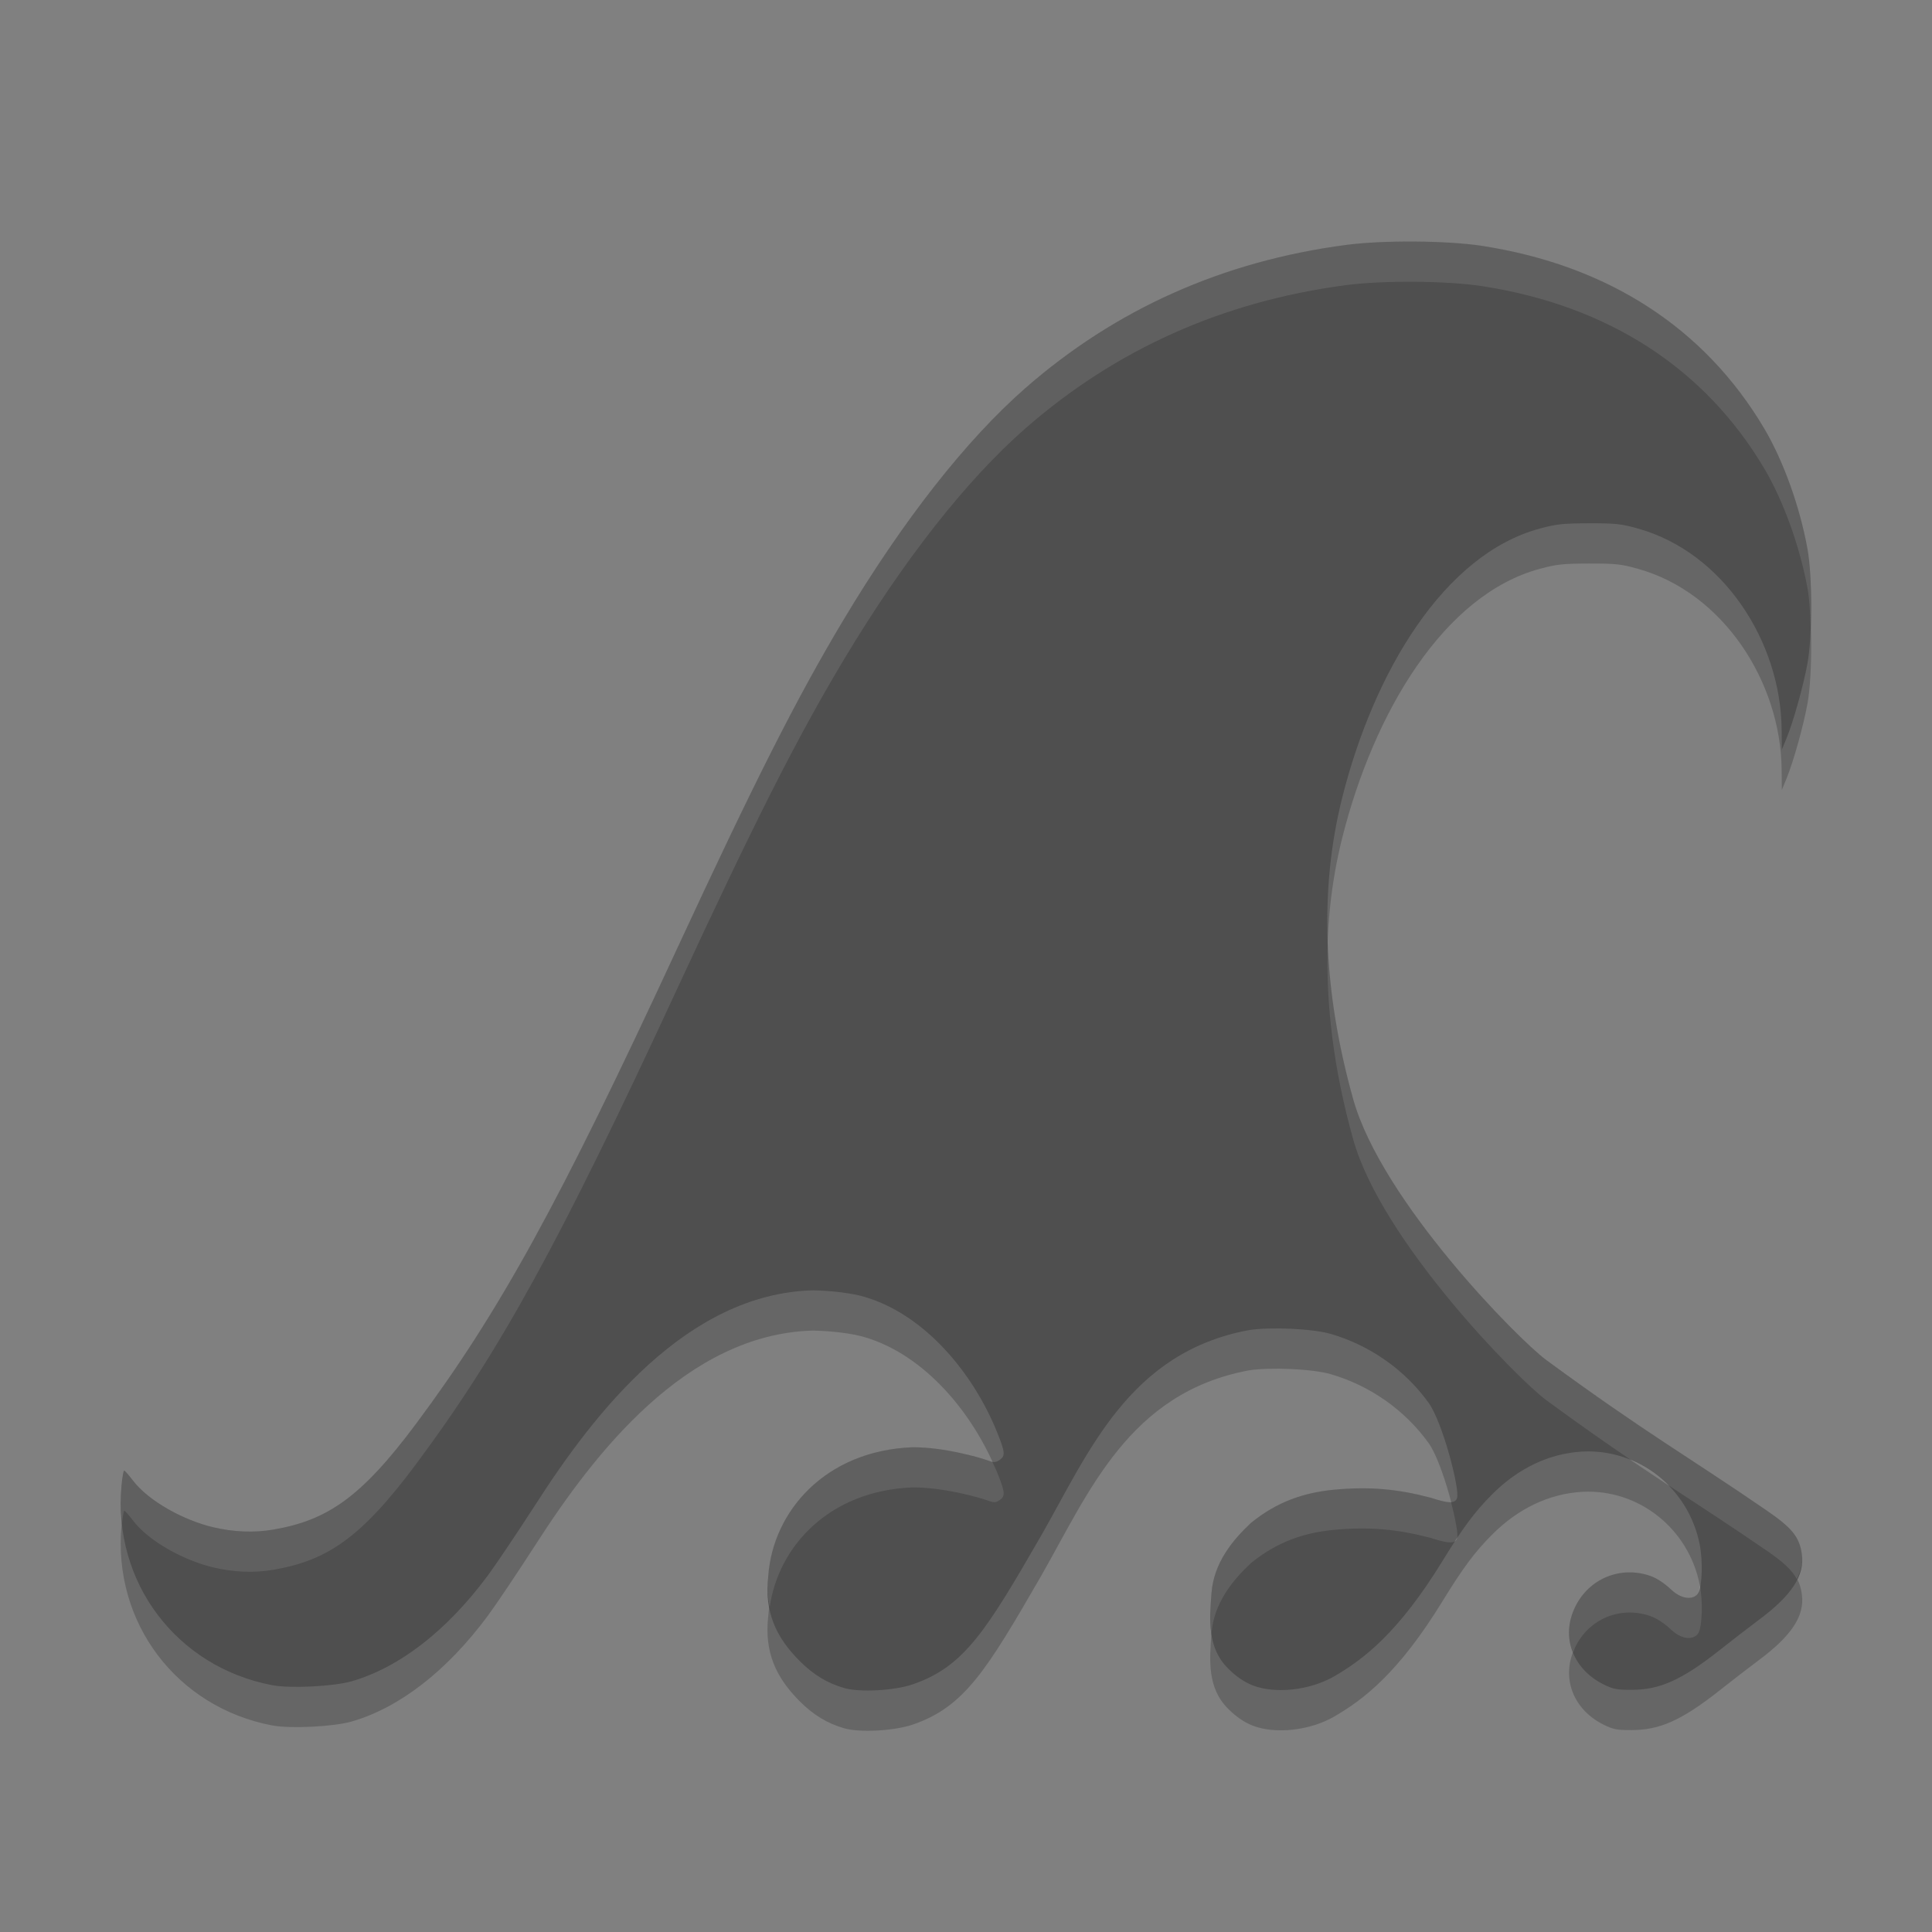 <svg xmlns="http://www.w3.org/2000/svg" width="48" height="48" version="1.1" viewBox="0 0 48 48">
 <rect x="0" y="0" width="48" height="48" fill="#808080" stroke="none"/>
 <g transform="translate(0,-284.3)">
  <path d="m 20.974,327.239 c -0.422,-0.122 -0.766,-0.331 -1.109,-0.675 -0.587,-0.59 -0.879,-1.215 -0.778,-2.113 0.115,-1.602 1.418,-3.112 3.588,-3.195 0.38,-10e-4 0.788,0.055 1.217,0.15 0.224,0.049 0.501,0.124 0.617,0.166 0.19,0.069 0.222,0.069 0.323,0.002 0.149,-0.098 0.142,-0.191 -0.054,-0.678 -0.582,-1.45 -1.779,-2.929 -3.3,-3.376 -0.321,-0.094 -0.808,-0.152 -1.279,-0.162 -3.152,0.08 -5.45,3.074 -6.886,5.309 -0.459,0.711 -0.997,1.512 -1.196,1.78 -1.012,1.365 -2.194,2.282 -3.381,2.624 -0.448,0.129 -1.525,0.182 -1.973,0.097 -2.378,-0.452 -3.967,-2.561 -3.743,-4.967 0.019,-0.203 0.049,-0.368 0.066,-0.367 0.017,0.002 0.112,0.109 0.211,0.239 0.408,0.539 1.299,1.005 1.996,1.169 0.519,0.123 1.027,0.142 1.513,0.057 1.315,-0.23 2.156,-0.779 3.529,-2.623 2.08,-2.793 3.562,-5.491 6.481,-11.794 1.926,-4.158 2.979,-6.24 4.132,-8.167 1.486,-2.484 3.053,-4.482 4.523,-5.769 2.247,-1.967 4.908,-3.156 7.966,-3.561 0.922,-0.122 2.516,-0.111 3.387,0.024 3.125,0.483 5.528,2.038 7.007,4.533 0.477,0.805 0.888,1.947 1.077,2.996 0.121,0.669 0.121,2.161 1.44e-4,2.833 -0.099,0.552 -0.351,1.454 -0.522,1.871 l -0.117,0.285 -0.005,-0.514 c -0.023,-2.168 -1.447,-4.393 -3.578,-4.984 -0.417,-0.116 -0.548,-0.129 -1.209,-0.128 -0.648,0.002 -0.801,0.018 -1.218,0.13 -2.389,0.643 -4.126,3.569 -4.91,6.679 -0.575,2.282 -0.485,4.797 0.27,7.496 0.709,2.535 4.105,5.973 4.8,6.484 2.466,1.811 3.57,2.426 5.457,3.725 0.65,0.445 0.832,0.67 0.891,1.099 0.072,0.53 -0.253,1.025 -1.075,1.636 -0.227,0.169 -0.656,0.5 -0.954,0.736 -0.987,0.784 -1.527,0.993 -2.19,0.997 -0.377,0.002 -0.464,-0.015 -0.703,-0.132 -0.763,-0.377 -1.077,-1.179 -0.708,-1.933 0.343,-0.699 1.119,-1.021 1.856,-0.769 0.166,0.057 0.349,0.176 0.532,0.347 0.298,0.277 0.587,0.234 0.673,0.072 0.093,-0.175 0.11,-0.786 0.033,-1.185 -0.272,-1.405 -1.52,-2.395 -2.921,-2.319 -0.817,0.045 -1.594,0.414 -2.242,1.066 -0.429,0.431 -0.724,0.827 -1.229,1.651 -1.089,1.775 -1.952,2.436 -2.679,2.86 -0.613,0.358 -1.475,0.449 -2.036,0.232 -0.213,-0.083 -0.424,-0.229 -0.609,-0.417 -0.523,-0.517 -0.466,-1.208 -0.416,-1.873 0.056,-0.754 0.527,-1.323 0.978,-1.745 0.653,-0.533 1.318,-0.751 2.039,-0.825 0.904,-0.086 1.605,-0.02 2.425,0.196 0.455,0.146 0.606,0.149 0.658,0.013 0.078,-0.203 -0.352,-1.879 -0.707,-2.372 -0.588,-0.816 -1.453,-1.425 -2.429,-1.709 -0.449,-0.131 -1.505,-0.179 -2.038,-0.094 -2.977,0.557 -3.971,3.029 -5.151,5.094 -1.364,2.364 -1.913,3.265 -3.194,3.705 -0.459,0.158 -1.321,0.205 -1.707,0.093 z" style="opacity:0.2"/>
  <path style="fill:#4f4f4f" d="m 20.974,326.239 c -0.422,-0.122 -0.766,-0.331 -1.109,-0.675 -0.587,-0.59 -0.879,-1.215 -0.778,-2.113 0.115,-1.602 1.418,-3.112 3.588,-3.195 0.38,-10e-4 0.788,0.055 1.217,0.15 0.224,0.049 0.501,0.124 0.617,0.166 0.19,0.069 0.222,0.069 0.323,0.002 0.149,-0.098 0.142,-0.191 -0.054,-0.678 -0.582,-1.45 -1.779,-2.929 -3.3,-3.376 -0.321,-0.094 -0.808,-0.152 -1.279,-0.162 -3.152,0.08 -5.45,3.074 -6.886,5.309 -0.459,0.711 -0.997,1.512 -1.196,1.78 -1.012,1.365 -2.194,2.282 -3.381,2.624 -0.448,0.129 -1.525,0.182 -1.973,0.097 -2.378,-0.452 -3.967,-2.561 -3.743,-4.967 0.019,-0.203 0.049,-0.368 0.066,-0.367 0.017,0.002 0.112,0.109 0.211,0.239 0.408,0.539 1.299,1.005 1.996,1.169 0.519,0.123 1.027,0.142 1.513,0.057 1.315,-0.23 2.156,-0.779 3.529,-2.623 2.08,-2.793 3.562,-5.491 6.481,-11.794 1.926,-4.158 2.979,-6.24 4.132,-8.167 1.486,-2.484 3.053,-4.482 4.523,-5.769 2.247,-1.967 4.908,-3.156 7.966,-3.561 0.922,-0.122 2.516,-0.111 3.387,0.024 3.125,0.483 5.528,2.038 7.007,4.533 0.477,0.805 0.888,1.947 1.077,2.996 0.121,0.669 0.121,2.161 1.44e-4,2.833 -0.099,0.552 -0.351,1.454 -0.522,1.871 l -0.117,0.285 -0.005,-0.514 c -0.023,-2.168 -1.447,-4.393 -3.578,-4.984 -0.417,-0.116 -0.548,-0.129 -1.209,-0.128 -0.648,0.002 -0.801,0.018 -1.218,0.13 -2.389,0.643 -4.126,3.569 -4.91,6.679 -0.575,2.282 -0.485,4.797 0.27,7.496 0.709,2.535 4.105,5.973 4.8,6.484 2.466,1.811 3.57,2.426 5.457,3.725 0.65,0.445 0.832,0.67 0.891,1.099 0.072,0.53 -0.253,1.025 -1.075,1.636 -0.227,0.169 -0.656,0.5 -0.954,0.736 -0.987,0.784 -1.527,0.993 -2.19,0.997 -0.377,0.002 -0.464,-0.015 -0.703,-0.132 -0.763,-0.377 -1.077,-1.179 -0.708,-1.933 0.343,-0.699 1.119,-1.021 1.856,-0.769 0.166,0.057 0.349,0.176 0.532,0.347 0.298,0.277 0.587,0.234 0.673,0.072 0.093,-0.175 0.11,-0.786 0.033,-1.185 -0.272,-1.405 -1.52,-2.395 -2.921,-2.319 -0.817,0.045 -1.594,0.414 -2.242,1.066 -0.429,0.431 -0.724,0.827 -1.229,1.651 -1.089,1.775 -1.952,2.436 -2.679,2.86 -0.613,0.358 -1.475,0.449 -2.036,0.232 -0.213,-0.083 -0.424,-0.229 -0.609,-0.417 -0.523,-0.517 -0.466,-1.208 -0.416,-1.873 0.056,-0.754 0.527,-1.323 0.978,-1.745 0.653,-0.533 1.318,-0.751 2.039,-0.825 0.904,-0.086 1.605,-0.02 2.425,0.196 0.455,0.146 0.606,0.149 0.658,0.013 0.078,-0.203 -0.352,-1.879 -0.707,-2.372 -0.588,-0.816 -1.453,-1.425 -2.429,-1.709 -0.449,-0.131 -1.505,-0.179 -2.038,-0.094 -2.977,0.557 -3.971,3.029 -5.151,5.094 -1.364,2.364 -1.913,3.265 -3.194,3.705 -0.459,0.158 -1.321,0.205 -1.707,0.093 z"/>
  <path style="opacity:0.1;fill:#ffffff" d="m 35.15,290.3 c -0.623,-0.004 -1.252,0.023 -1.713,0.084 -3.058,0.405 -5.718,1.596 -7.965,3.562 -1.47,1.286 -3.037,3.284 -4.523,5.768 -1.153,1.927 -2.207,4.009 -4.133,8.168 -2.919,6.303 -4.401,9 -6.48,11.793 -1.373,1.844 -2.214,2.393 -3.529,2.623 -0.486,0.085 -0.993,0.066 -1.512,-0.057 -0.698,-0.165 -1.588,-0.631 -1.996,-1.17 -0.098,-0.13 -0.193,-0.236 -0.211,-0.238 -0.017,-0.001 -0.047,0.164 -0.066,0.367 -0.03,0.323 -0.023,0.638 0.01,0.947 0.018,-0.162 0.042,-0.316 0.057,-0.314 0.017,0.002 0.112,0.108 0.211,0.238 0.408,0.539 1.298,1.005 1.996,1.17 0.519,0.123 1.026,0.142 1.512,0.057 1.315,-0.23 2.156,-0.779 3.529,-2.623 2.08,-2.793 3.561,-5.49 6.48,-11.793 1.926,-4.158 2.98,-6.241 4.133,-8.168 1.486,-2.484 3.054,-4.481 4.523,-5.768 2.247,-1.967 4.907,-3.158 7.965,-3.562 0.922,-0.122 2.516,-0.109 3.387,0.025 3.125,0.483 5.529,2.036 7.008,4.531 0.477,0.805 0.888,1.947 1.078,2.996 0.041,0.228 0.061,0.562 0.074,0.916 0.025,-0.686 0.006,-1.475 -0.074,-1.916 -0.19,-1.049 -0.601,-2.191 -1.078,-2.996 -1.479,-2.495 -3.883,-4.048 -7.008,-4.531 -0.435,-0.067 -1.051,-0.105 -1.674,-0.109 z m -2.162,17.422 c -0.054,1.546 0.154,3.177 0.631,4.883 0.709,2.535 4.106,5.974 4.801,6.484 0.853,0.626 1.517,1.088 2.133,1.506 0.324,0.14 0.618,0.337 0.869,0.586 0.799,0.528 1.533,0.998 2.455,1.633 0.43,0.294 0.645,0.494 0.766,0.719 0.101,-0.207 0.153,-0.411 0.125,-0.619 -0.059,-0.429 -0.24,-0.654 -0.891,-1.1 -1.886,-1.299 -2.991,-1.913 -5.457,-3.725 -0.695,-0.511 -4.092,-3.949 -4.801,-6.484 -0.375,-1.342 -0.584,-2.637 -0.631,-3.883 z m -10.312,12.533 c -2.171,0.083 -3.475,1.594 -3.59,3.195 -0.033,0.289 -0.009,0.543 0.037,0.783 0.213,-1.518 1.481,-2.9 3.553,-2.979 0.38,-0.001 0.787,0.056 1.217,0.15 0.224,0.049 0.501,0.124 0.617,0.166 0.19,0.069 0.221,0.069 0.322,0.002 0.149,-0.098 0.143,-0.19 -0.053,-0.678 -0.038,-0.096 -0.087,-0.191 -0.131,-0.287 -0.038,-0.007 -0.071,-0.013 -0.139,-0.037 -0.116,-0.042 -0.394,-0.117 -0.617,-0.166 -0.43,-0.095 -0.837,-0.151 -1.217,-0.15 z m 11.086,1.021 c -0.206,0.002 -0.42,0.014 -0.646,0.035 -0.721,0.074 -1.384,0.292 -2.037,0.824 -0.451,0.422 -0.922,0.992 -0.979,1.746 -0.025,0.341 -0.05,0.688 0,1.016 3.88e-4,-0.005 -3.87e-4,-0.01 0,-0.016 0.056,-0.754 0.528,-1.324 0.979,-1.746 0.653,-0.533 1.316,-0.75 2.037,-0.824 0.904,-0.086 1.606,-0.019 2.426,0.197 0.455,0.146 0.606,0.148 0.658,0.012 0.034,-0.089 -0.039,-0.475 -0.15,-0.906 -0.1,0.007 -0.254,-0.024 -0.508,-0.105 -0.615,-0.162 -1.162,-0.24 -1.779,-0.232 z m 6.68,2.086 c -0.545,0.017 -1.046,0.329 -1.303,0.854 -0.191,0.39 -0.197,0.792 -0.055,1.143 0.018,-0.048 0.032,-0.095 0.055,-0.143 0.343,-0.699 1.119,-1.02 1.855,-0.768 0.166,0.057 0.348,0.175 0.531,0.346 0.298,0.277 0.588,0.234 0.674,0.072 0.093,-0.175 0.11,-0.786 0.033,-1.186 -6.4e-4,-0.003 -0.001,-0.007 -0.002,-0.01 -0.012,0.061 -0.013,0.162 -0.031,0.195 -0.086,0.162 -0.376,0.205 -0.674,-0.072 -0.183,-0.17 -0.365,-0.289 -0.531,-0.346 -0.184,-0.063 -0.371,-0.091 -0.553,-0.086 z"/>
 </g>
</svg>
